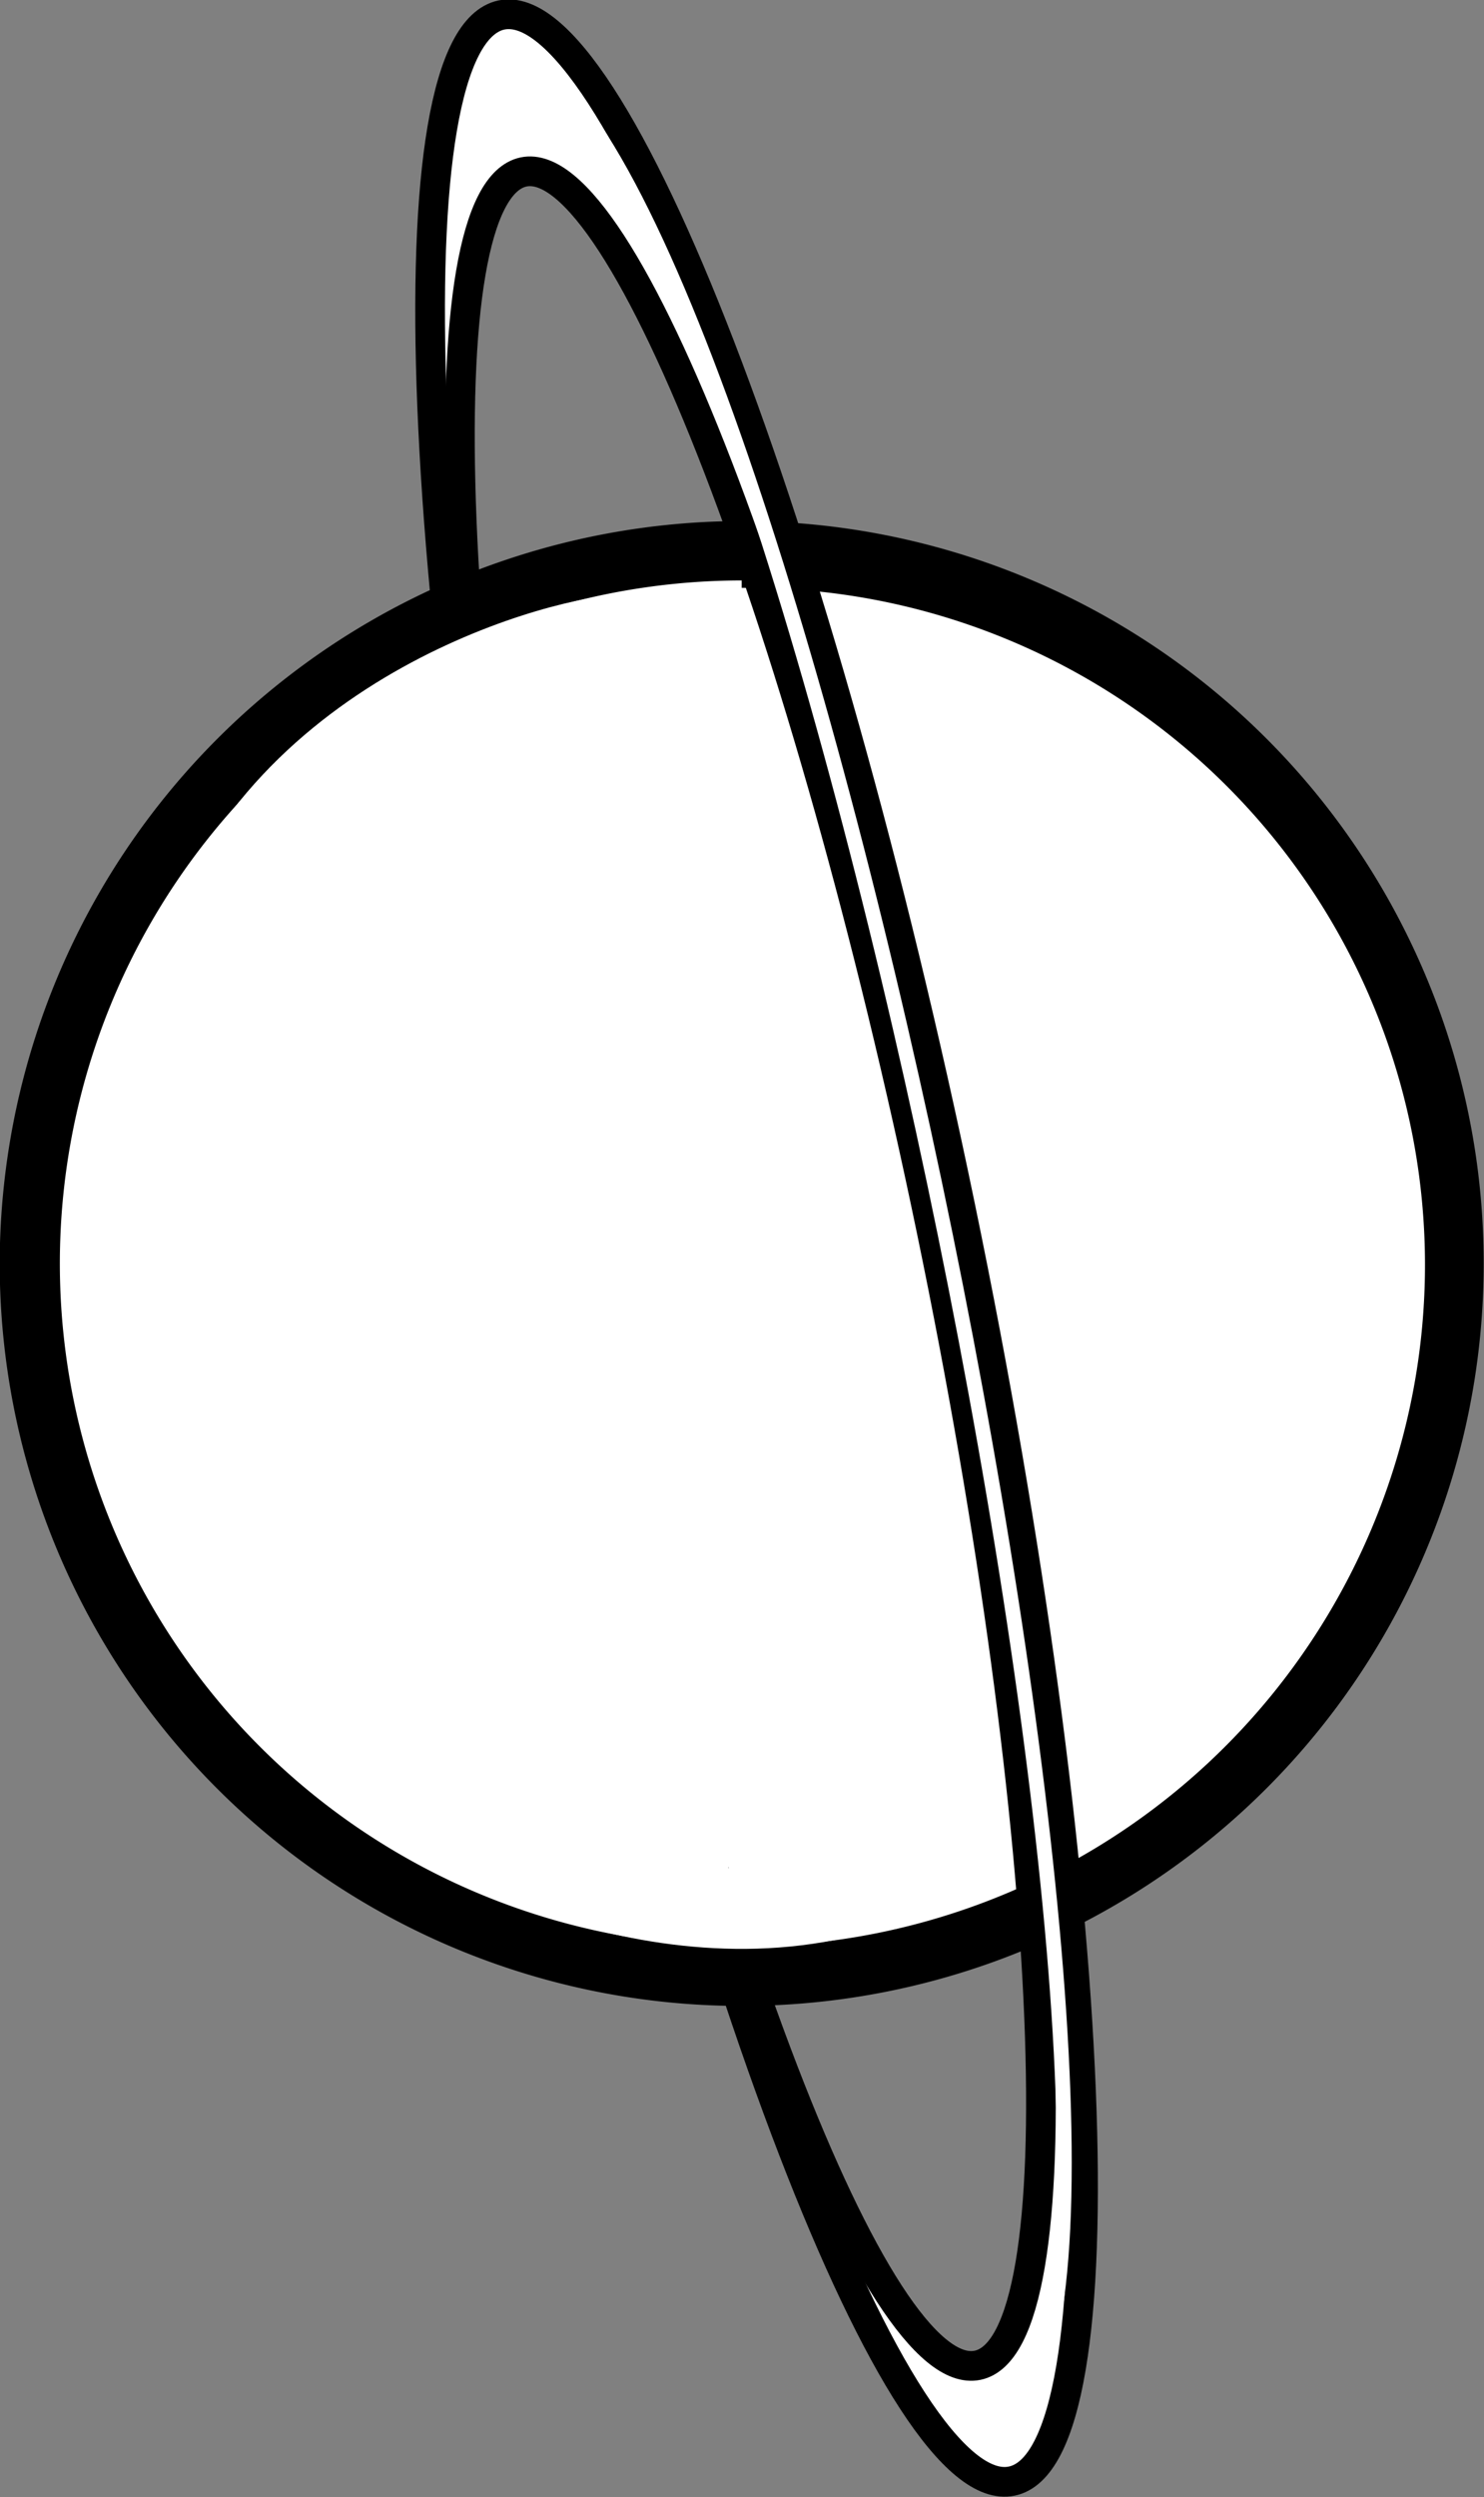<svg xmlns="http://www.w3.org/2000/svg" viewBox="0 0 100 168.18"><rect x="0" y="0" width="100" height="168.18" fill="#808080" stroke="none"/><defs><style>.a,.b,.g{fill:#fff;}.a,.c{stroke:#000;}.a,.c,.d,.e,.f,.g{stroke-miterlimit:10;}.c,.d,.e,.f{fill:none;}.c,.e,.g{stroke-width:2px;}.d,.e,.f,.g{stroke:#fff;}.f{stroke-width:4px;}</style></defs><title>uranus</title><path class="a" d="M50.05,133.14A48,48,0,1,1,96.38,97.55,48,48,0,0,1,50.05,133.14Z" transform="translate(-0.02 0.01)"/><path class="b" d="M96.05,84.69a45.49,45.49,0,0,1-1.58,12.39A46,46,0,1,1,50,39.08v.5h.48A45.57,45.57,0,0,1,96.05,84.69Z" transform="translate(-0.02 0.01)"/><path d="M50,39.08v0a46,46,0,1,0,44.46,58,45.59,45.59,0,0,0-44-57.5H50v-.5Zm0-4a50,50,0,1,1-50,50A50.07,50.07,0,0,1,50,35.08Z" transform="translate(-0.02 0.01)"/><polygon points="50 35.11 50 39.09 49.99 39.09 49.99 35.59 50 35.11"/><path class="b" d="M64.72,81.24c9.5,45.86,11.06,84.31,3.48,85.88s-21.42-34.34-30.92-80.2S26.23,2.61,33.81,1,55.23,35.38,64.72,81.24Zm1.17,78c6.74-1.39,5.35-35.59-3.09-76.38S42,10.18,35.3,11.57,30,47.17,38.39,88,59.15,160.68,65.89,159.28Z" transform="translate(-0.02 0.01)"/><path class="c" d="M35.3,11.57C42,10.18,54.35,42.11,62.8,82.9s9.83,75,3.09,76.38-19-30.54-27.5-71.33S28.56,13,35.3,11.57Z" transform="translate(-0.02 0.01)"/><path class="c" d="M33.81,1c7.57-1.56,21.42,34.34,30.91,80.2s11.06,84.31,3.48,85.88-21.42-34.34-30.92-80.2S26.23,2.61,33.81,1Z" transform="translate(-0.02 0.01)"/><path class="d" d="M33.45,3.25C51,3.05,80.75,144.83,69.11,161.71" transform="translate(-0.02 0.01)"/><path class="e" d="M62.68,127.47c-15.35,7.4-33.2-2.23-33.51-3.63" transform="translate(-0.02 0.01)"/><path class="f" d="M38.16,126.13c6.17,1.53,11.4,2.15,14.82,1.23" transform="translate(-0.02 0.01)"/><path class="f" d="M14.68,59.75C22.76,44.78,42,41.25,43,42.13" transform="translate(-0.02 0.01)"/><ellipse class="g" cx="35.9" cy="87.14" rx="21.17" ry="40.92" transform="translate(-15.17 7.93) rotate(-10.41)"/></svg>